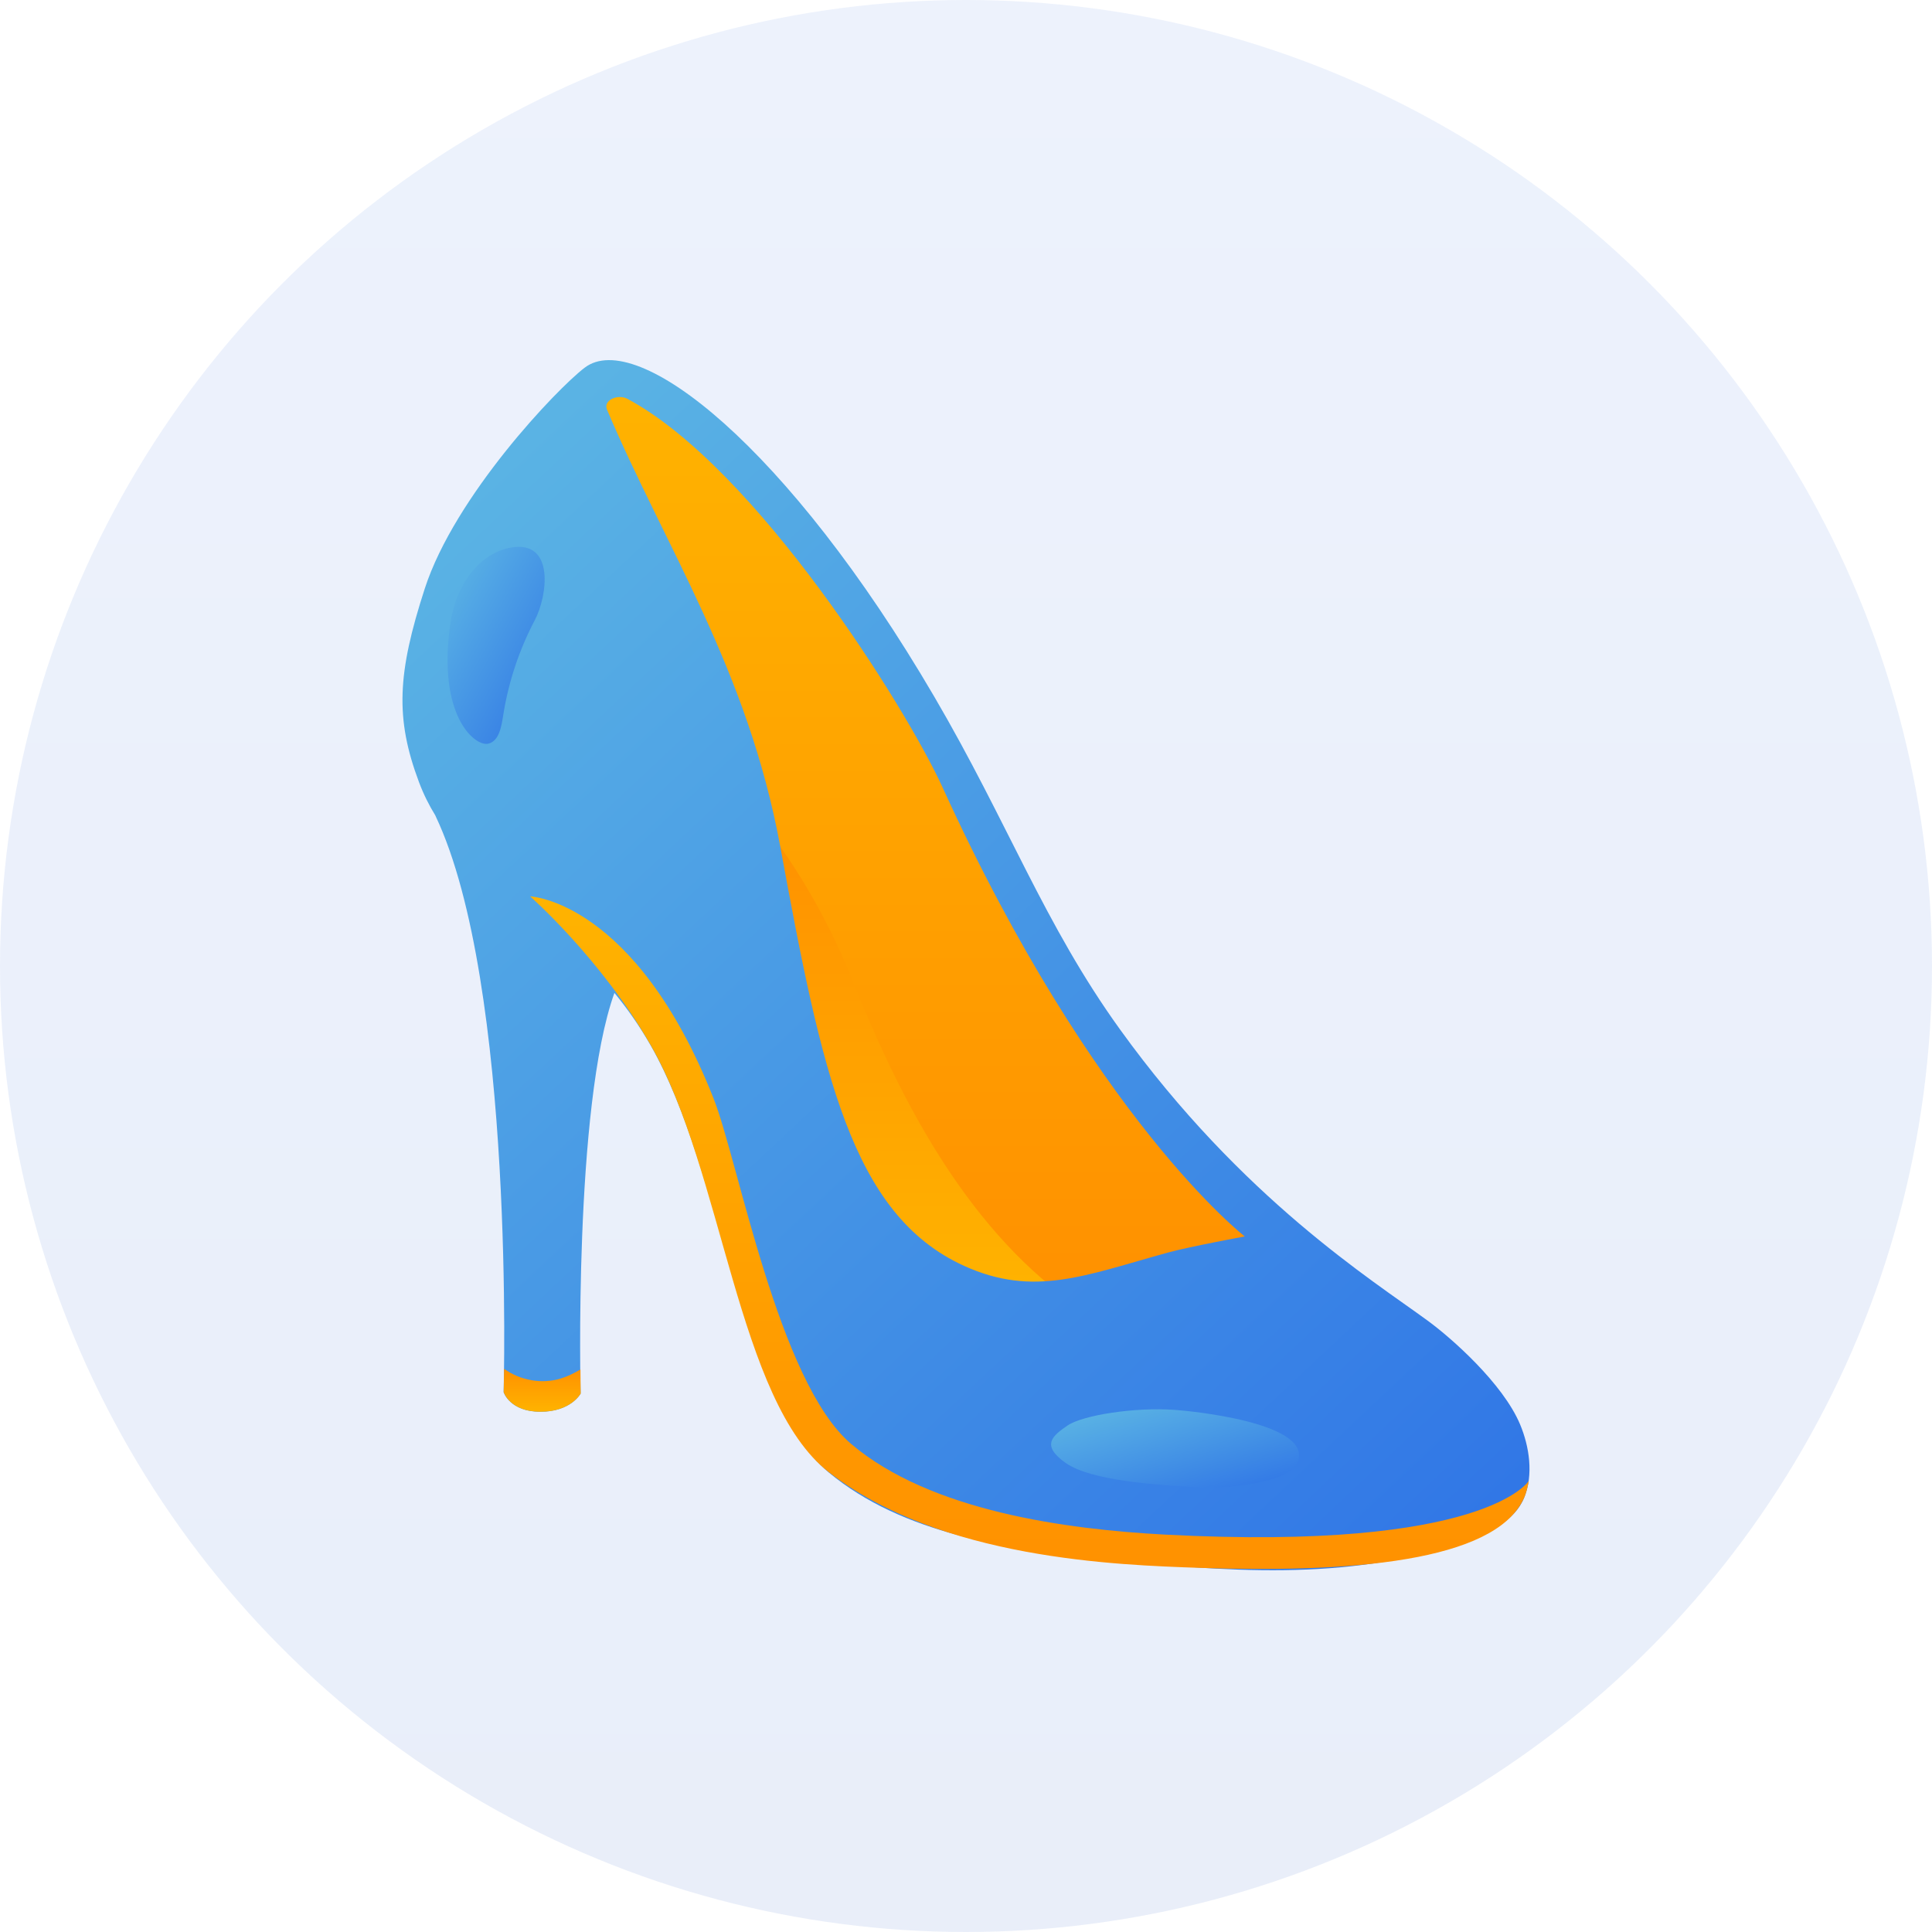 <svg width="48" height="48" viewBox="0 0 48 48" fill="none" xmlns="http://www.w3.org/2000/svg">
<circle cx="24" cy="24" r="24" fill="url(#paint0_linear)" fill-opacity="0.1"/>
<path d="M23.096 18.257C26.841 26.829 31.492 30.772 31.492 30.772C31.492 30.772 29.649 31.286 28.554 31.541C26.7 31.975 25.265 32.533 23.446 31.659C21.107 30.534 19.706 25.977 19.002 21.581C18.015 15.434 15.673 13.502 14.874 10.103C14.734 9.509 15.155 9.369 15.643 9.647C17.883 10.93 21.8 15.667 23.096 18.257Z" fill="url(#paint1_linear)"/>
<path d="M26.35 32.147C23.759 30.152 22.201 26.916 21.179 24.353C20.728 23.221 20.039 21.881 19.077 20.613C19.077 20.613 19.666 28.088 22.221 30.643C24.158 32.577 26.35 32.147 26.35 32.147Z" fill="url(#paint2_linear)"/>
<path d="M37.765 35.386C37.337 34.369 36.059 33.241 35.468 32.81C34.095 31.803 30.856 29.779 27.828 25.578C25.941 22.961 25.047 20.443 23.208 17.302C19.576 11.092 15.821 8.146 14.526 9.135C13.834 9.661 11.299 12.324 10.553 14.624C9.871 16.728 9.814 17.845 10.41 19.433C10.523 19.734 10.66 20.007 10.816 20.26C10.818 20.265 10.818 20.268 10.821 20.273C12.807 24.454 12.512 34.589 12.512 34.589C12.512 34.589 12.667 35.075 13.426 35.075C14.185 35.075 14.425 34.624 14.425 34.624C14.425 34.624 14.248 27.5 15.265 24.669C15.58 25.052 15.883 25.481 16.162 25.967C17.978 29.133 18.376 34.734 20.588 36.581C22.437 38.121 25.072 38.489 27.384 38.732C30.388 39.045 33.459 39.301 36.367 38.309C36.941 38.114 37.632 37.8 37.87 37.204C38.101 36.633 37.998 35.942 37.765 35.386ZM29.017 31.119C26.963 31.686 25.683 32.237 23.952 31.45C21.147 30.173 20.418 26.648 19.386 21.034C18.574 16.625 16.525 13.587 15.082 10.18C14.979 9.937 15.355 9.784 15.588 9.909C18.782 11.62 22.514 17.577 23.421 19.569C27.181 27.823 30.926 30.719 30.926 30.719C30.926 30.719 29.546 30.974 29.017 31.119Z" fill="url(#paint3_linear)"/>
<path d="M32.239 36.325C32.019 36.871 30.388 36.983 29.837 36.953C28.739 36.898 27.109 36.79 26.477 36.347C25.849 35.904 26.152 35.671 26.525 35.415C26.898 35.16 28.206 34.954 29.198 35.029C29.559 35.054 32.635 35.345 32.239 36.325Z" fill="url(#paint4_linear)"/>
<path d="M37.895 37.142C37.948 36.994 37.983 36.791 37.983 36.791C37.983 36.791 36.916 38.547 28.945 38.127C26.483 37.996 23.113 37.543 21.144 35.872C19.338 34.339 18.346 28.858 17.73 27.295C15.788 22.372 13.171 22.27 13.171 22.27C13.171 22.27 14.937 23.823 16.164 25.962C17.98 29.128 18.314 34.807 20.591 36.576C23.374 38.735 27.745 38.883 29.807 38.953C34.065 39.099 37.304 38.688 37.895 37.142Z" fill="url(#paint5_linear)"/>
<path d="M14.428 34.621C14.428 34.621 14.423 34.401 14.421 34.025C14.265 34.115 14.107 34.196 13.934 34.248C13.461 34.394 12.925 34.296 12.524 34.008C12.519 34.379 12.514 34.589 12.514 34.589C12.514 34.589 12.669 35.075 13.428 35.075C14.188 35.075 14.428 34.621 14.428 34.621Z" fill="url(#paint6_linear)"/>
<path d="M13.288 15.405C12.9 16.141 12.635 16.936 12.504 17.758C12.459 18.038 12.406 18.414 12.128 18.477C11.793 18.552 10.848 17.765 11.194 15.461C11.347 14.454 11.961 13.727 12.705 13.602C13.797 13.421 13.596 14.822 13.288 15.405Z" fill="url(#paint7_linear)"/>
<defs>
<linearGradient id="paint0_linear" x1="24" y1="0" x2="24" y2="48" gradientUnits="userSpaceOnUse">
<stop stop-color="#4E82EA"/>
<stop offset="1" stop-color="#245BCA"/>
</linearGradient>
<linearGradient id="paint1_linear" x1="23.17" y1="9.51" x2="23.17" y2="32.12" gradientUnits="userSpaceOnUse">
<stop stop-color="#FFB300"/>
<stop offset="1" stop-color="#FF9100"/>
</linearGradient>
<linearGradient id="paint2_linear" x1="22.713" y1="20.613" x2="22.713" y2="32.188" gradientUnits="userSpaceOnUse">
<stop stop-color="#FF9100"/>
<stop offset="1" stop-color="#FFB300"/>
</linearGradient>
<linearGradient id="paint3_linear" x1="9.999" y1="8.947" x2="38.107" y2="38.912" gradientUnits="userSpaceOnUse">
<stop stop-color="#5EB9E4"/>
<stop offset="1" stop-color="#2F74E6"/>
</linearGradient>
<linearGradient id="paint4_linear" x1="26.114" y1="35.014" x2="27.048" y2="38.399" gradientUnits="userSpaceOnUse">
<stop stop-color="#5EB9E4"/>
<stop offset="1" stop-color="#2F74E6"/>
</linearGradient>
<linearGradient id="paint5_linear" x1="25.577" y1="22.27" x2="25.577" y2="38.98" gradientUnits="userSpaceOnUse">
<stop stop-color="#FFB300"/>
<stop offset="1" stop-color="#FF9100"/>
</linearGradient>
<linearGradient id="paint6_linear" x1="13.471" y1="34.008" x2="13.471" y2="35.075" gradientUnits="userSpaceOnUse">
<stop stop-color="#FF9100"/>
<stop offset="1" stop-color="#FFB300"/>
</linearGradient>
<linearGradient id="paint7_linear" x1="11.119" y1="13.586" x2="15.044" y2="15.8" gradientUnits="userSpaceOnUse">
<stop stop-color="#5EB9E4"/>
<stop offset="1" stop-color="#2F74E6"/>
</linearGradient>
</defs>
</svg>
